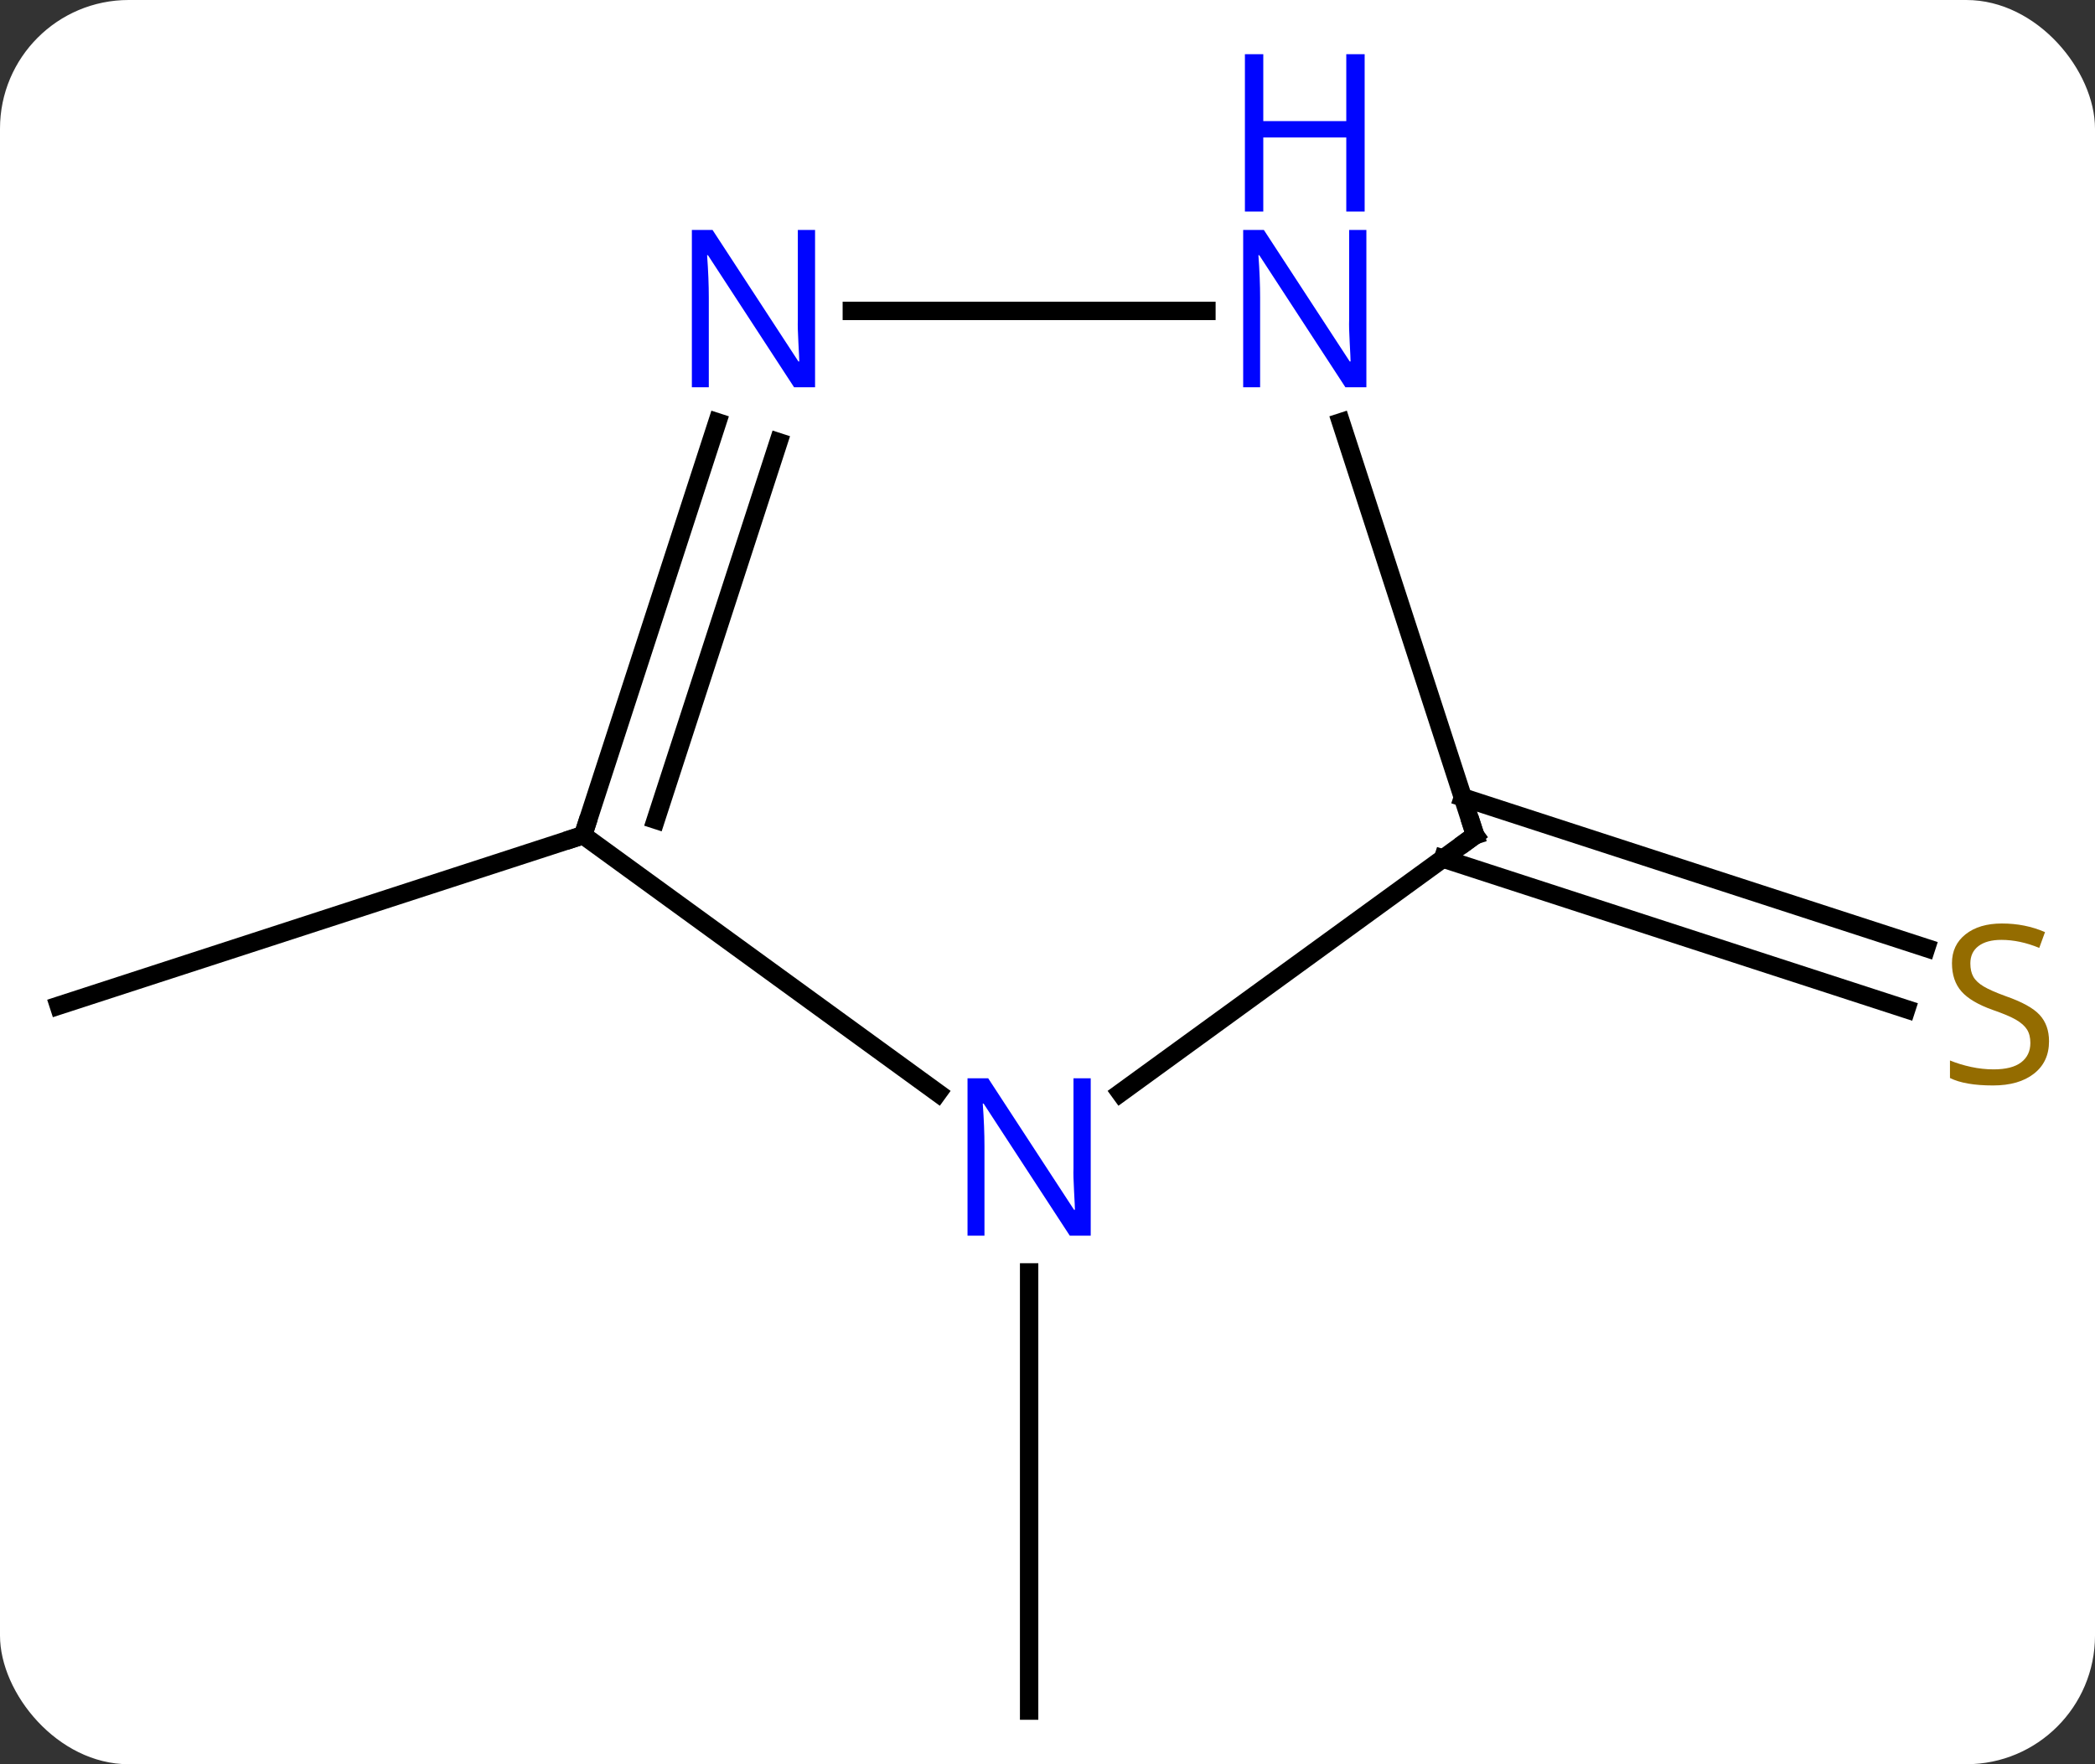 <svg width="114" viewBox="0 0 114 96" style="fill-opacity:1; color-rendering:auto; color-interpolation:auto; text-rendering:auto; stroke:black; stroke-linecap:square; stroke-miterlimit:10; shape-rendering:auto; stroke-opacity:1; fill:black; stroke-dasharray:none; font-weight:normal; stroke-width:1; font-family:'Open Sans'; font-style:normal; stroke-linejoin:miter; font-size:12; stroke-dashoffset:0; image-rendering:auto;" height="96" class="cas-substance-image" xmlns:xlink="http://www.w3.org/1999/xlink" xmlns="http://www.w3.org/2000/svg"><rect x="0" y="0" width="114" height="96" fill="#333333" stroke="none"/><svg class="cas-substance-single-component"><rect y="0" x="0" width="114" stroke="none" ry="7" rx="7" height="96" fill="white" class="cas-substance-group"/><svg y="0" x="0" width="114" viewBox="0 0 114 96" style="fill:black;" height="96" class="cas-substance-single-component-image"><svg><g><g transform="translate(56,55)" style="text-rendering:geometricPrecision; color-rendering:optimizeQuality; color-interpolation:linearRGB; stroke-linecap:butt; image-rendering:optimizeQuality;"><line y2="14.238" y1="38.082" x2="0" x1="0" style="fill:none;"/><line y2="-9.552" y1="-0.279" x2="-24.27" x1="-52.803" style="fill:none;"/><line y2="-11.609" y1="-3.416" x2="23.602" x1="48.813" style="fill:none;"/><line y2="-8.281" y1="-0.087" x2="22.52" x1="47.732" style="fill:none;"/><line y2="-9.552" y1="4.471" x2="-24.27" x1="-4.97" style="fill:none;"/><line y2="-9.552" y1="4.471" x2="24.27" x1="4.97" style="fill:none;"/><line y2="-32.024" y1="-9.552" x2="-16.968" x1="-24.27" style="fill:none;"/><line y2="-30.942" y1="-10.392" x2="-13.64" x1="-20.317" style="fill:none;"/><line y2="-32.024" y1="-9.552" x2="16.968" x1="24.27" style="fill:none;"/><line y2="-38.082" y1="-38.082" x2="9.648" x1="-9.648" style="fill:none;"/></g><g transform="translate(56,55)" style="fill:rgb(148,108,0); text-rendering:geometricPrecision; color-rendering:optimizeQuality; image-rendering:optimizeQuality; font-family:'Open Sans'; stroke:rgb(148,108,0); color-interpolation:linearRGB;"><path style="stroke:none;" d="M55.498 1.659 Q55.498 2.784 54.678 3.424 Q53.858 4.065 52.451 4.065 Q50.92 4.065 50.108 3.659 L50.108 2.705 Q50.639 2.924 51.256 3.057 Q51.873 3.19 52.483 3.19 Q53.483 3.19 53.983 2.807 Q54.483 2.424 54.483 1.752 Q54.483 1.315 54.303 1.026 Q54.123 0.737 53.709 0.494 Q53.295 0.252 52.436 -0.045 Q51.248 -0.467 50.733 -1.052 Q50.217 -1.638 50.217 -2.591 Q50.217 -3.576 50.959 -4.162 Q51.701 -4.748 52.936 -4.748 Q54.201 -4.748 55.28 -4.279 L54.967 -3.42 Q53.905 -3.857 52.905 -3.857 Q52.108 -3.857 51.662 -3.521 Q51.217 -3.185 51.217 -2.576 Q51.217 -2.138 51.381 -1.849 Q51.545 -1.56 51.936 -1.326 Q52.326 -1.091 53.139 -0.795 Q54.483 -0.326 54.99 0.229 Q55.498 0.783 55.498 1.659 Z"/><path style="fill:rgb(0,5,255); stroke:none;" d="M3.352 12.238 L2.211 12.238 L-2.477 5.051 L-2.523 5.051 Q-2.43 6.316 -2.43 7.363 L-2.43 12.238 L-3.352 12.238 L-3.352 3.676 L-2.227 3.676 L2.445 10.832 L2.492 10.832 Q2.492 10.676 2.445 9.816 Q2.398 8.957 2.414 8.582 L2.414 3.676 L3.352 3.676 L3.352 12.238 Z"/></g><g transform="translate(56,55)" style="stroke-linecap:butt; text-rendering:geometricPrecision; color-rendering:optimizeQuality; image-rendering:optimizeQuality; font-family:'Open Sans'; color-interpolation:linearRGB; stroke-miterlimit:5;"><path style="fill:none;" d="M-24.116 -10.027 L-24.27 -9.552 L-24.745 -9.398"/><path style="fill:none;" d="M23.866 -9.258 L24.27 -9.552 L24.116 -10.027"/><path style="fill:rgb(0,5,255); stroke:none;" d="M-11.648 -33.926 L-12.789 -33.926 L-17.477 -41.113 L-17.523 -41.113 Q-17.43 -39.848 -17.43 -38.801 L-17.43 -33.926 L-18.352 -33.926 L-18.352 -42.488 L-17.227 -42.488 L-12.555 -35.332 L-12.508 -35.332 Q-12.508 -35.488 -12.555 -36.348 Q-12.602 -37.207 -12.586 -37.582 L-12.586 -42.488 L-11.648 -42.488 L-11.648 -33.926 Z"/><path style="fill:rgb(0,5,255); stroke:none;" d="M18.352 -33.926 L17.211 -33.926 L12.523 -41.113 L12.477 -41.113 Q12.57 -39.848 12.57 -38.801 L12.57 -33.926 L11.648 -33.926 L11.648 -42.488 L12.773 -42.488 L17.445 -35.332 L17.492 -35.332 Q17.492 -35.488 17.445 -36.348 Q17.398 -37.207 17.414 -37.582 L17.414 -42.488 L18.352 -42.488 L18.352 -33.926 Z"/><path style="fill:rgb(0,5,255); stroke:none;" d="M18.258 -43.488 L17.258 -43.488 L17.258 -47.52 L12.742 -47.52 L12.742 -43.488 L11.742 -43.488 L11.742 -52.051 L12.742 -52.051 L12.742 -48.41 L17.258 -48.41 L17.258 -52.051 L18.258 -52.051 L18.258 -43.488 Z"/></g></g></svg></svg></svg></svg>